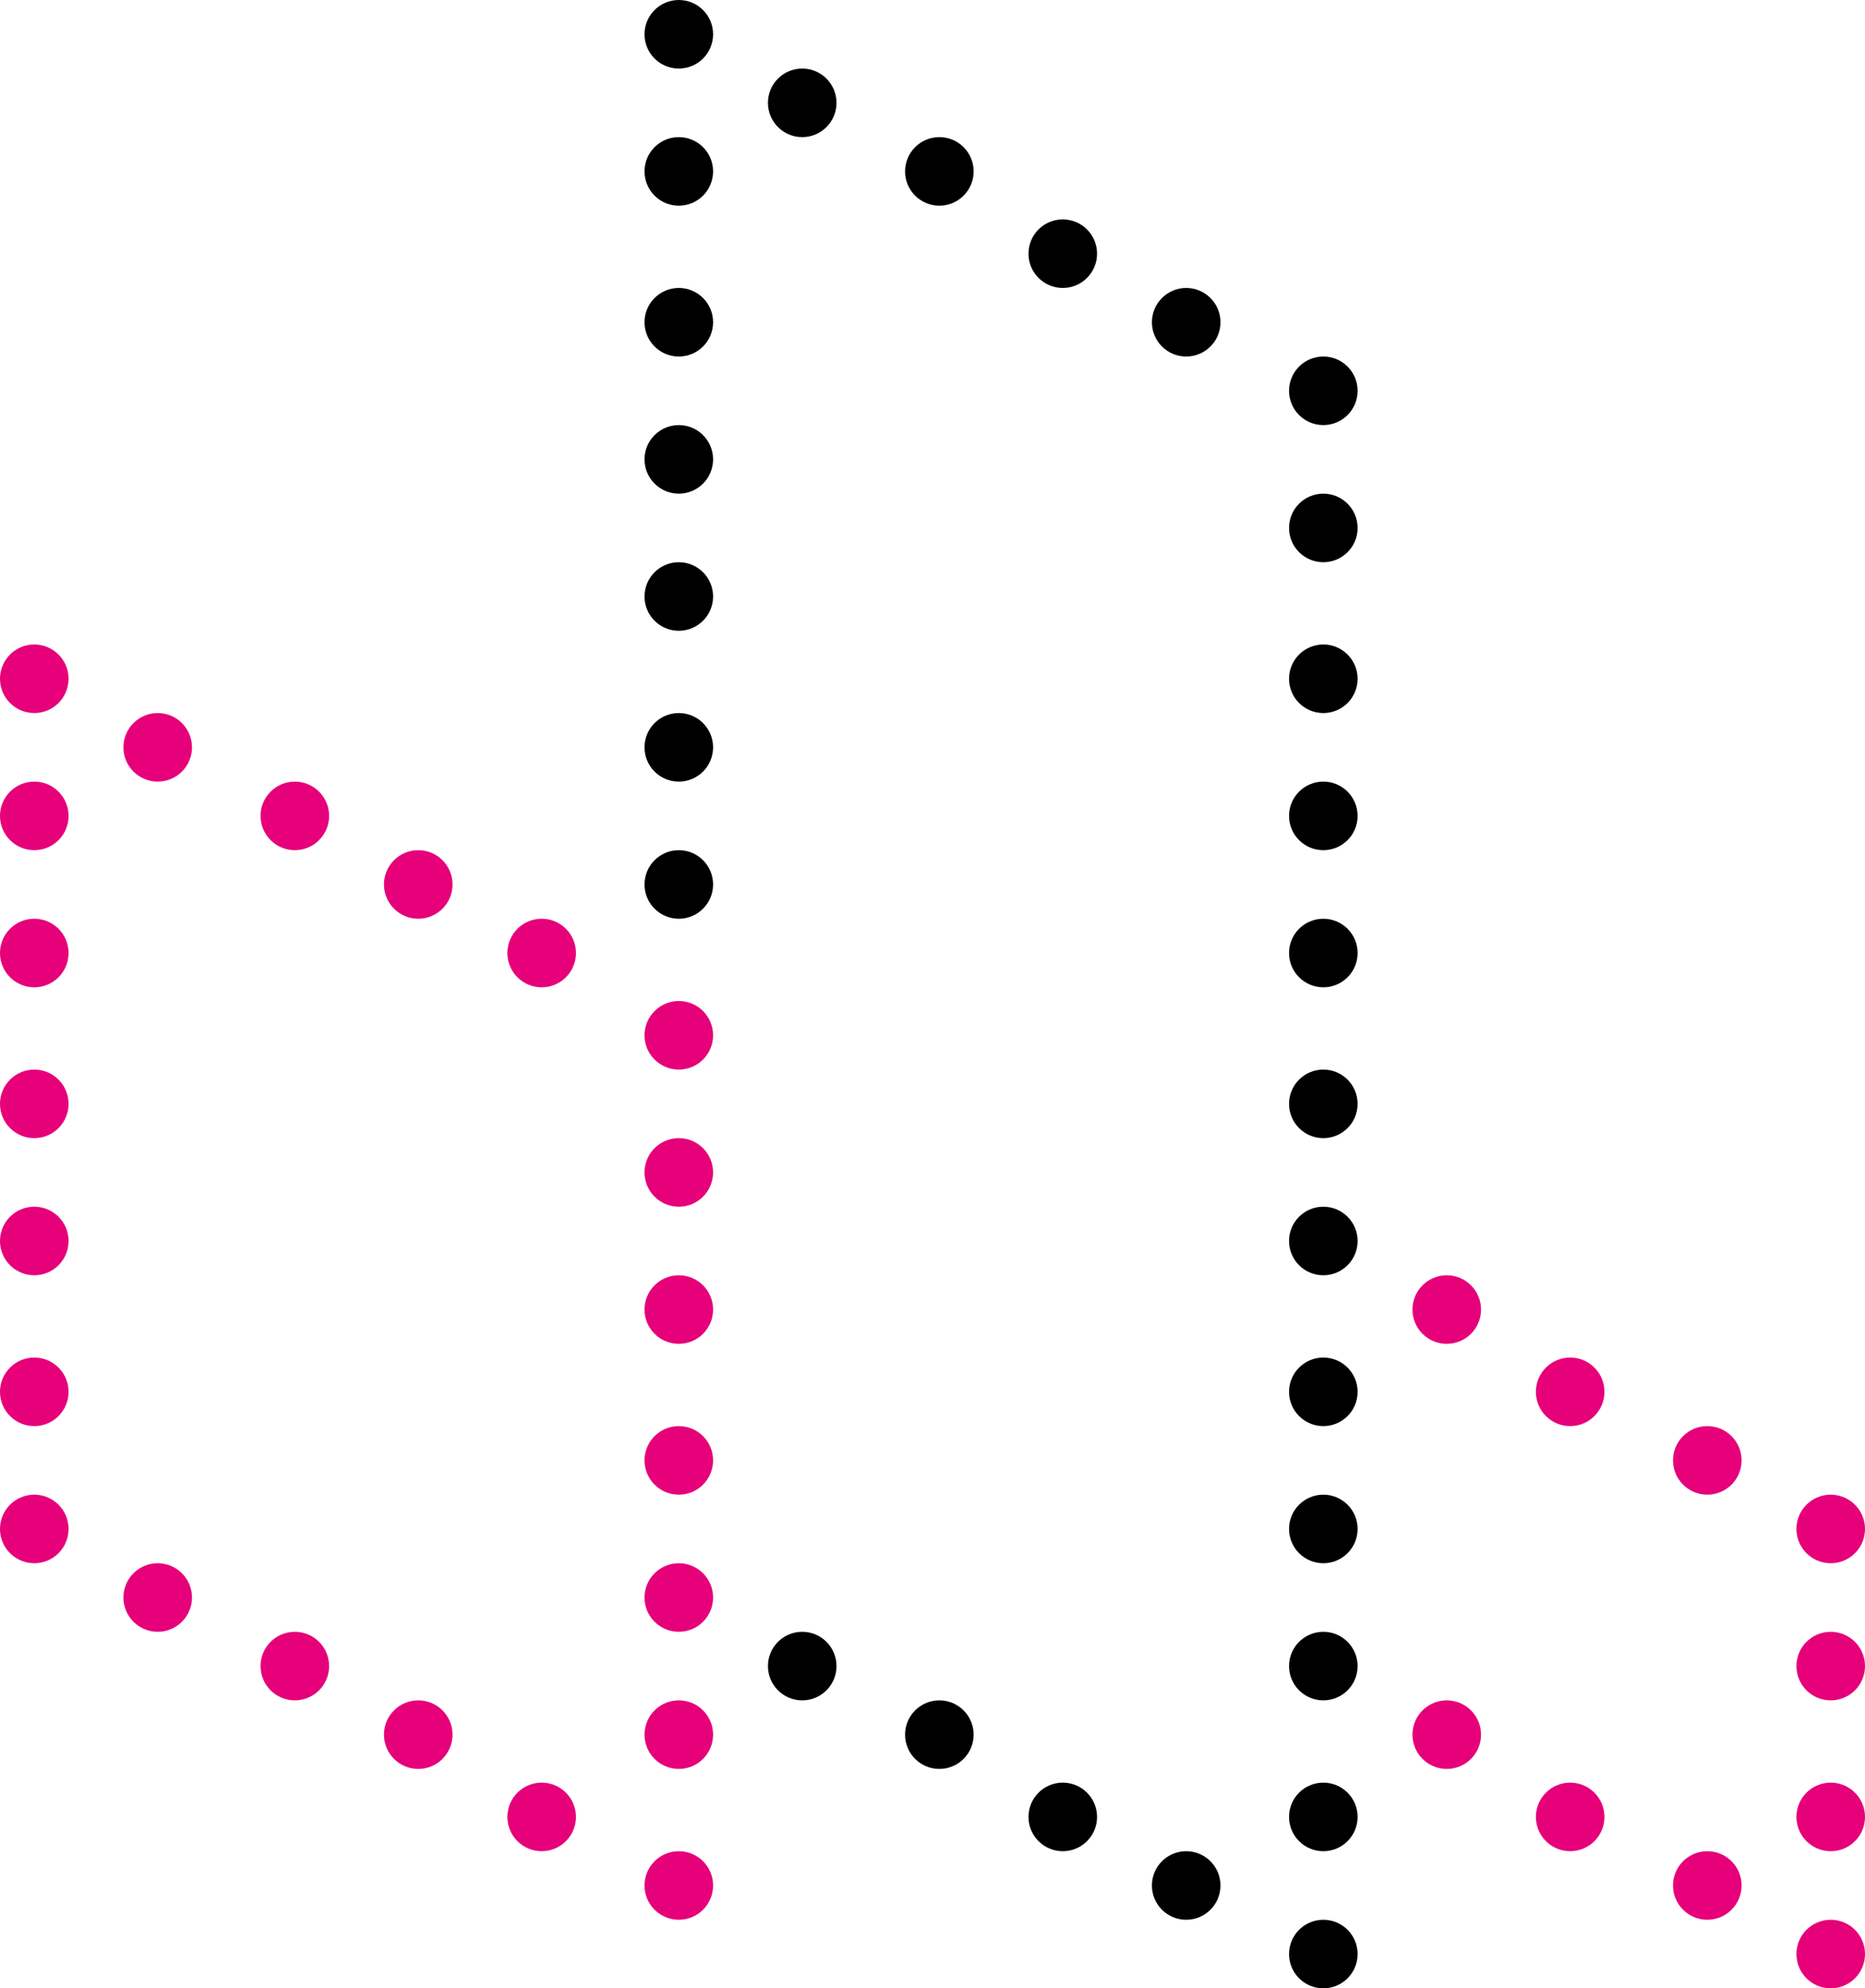 <?xml version="1.0" encoding="UTF-8"?>
<svg width="136px" height="145px" viewBox="0 0 136 145" version="1.1" xmlns="http://www.w3.org/2000/svg" xmlns:xlink="http://www.w3.org/1999/xlink">
    <title>home-icon-token-2</title>
    <g id="页面-1" stroke="none" stroke-width="1" fill="none" fill-rule="evenodd">
        <g id="画板" transform="translate(-6, -1)" fill-rule="nonzero">
            <g id="home-icon-token-2" transform="translate(6, 1)">
                <circle id="椭圆形" fill="#E6007A" cx="49.5" cy="95.5" r="2.5"></circle>
                <circle id="椭圆形" fill="#E6007A" cx="49.5" cy="116.5" r="2.5"></circle>
                <circle id="椭圆形" fill="#E6007A" cx="49.5" cy="126.5" r="2.5"></circle>
                <circle id="椭圆形" fill="#E6007A" cx="49.5" cy="137.5" r="2.5"></circle>
                <circle id="椭圆形" fill="#E6007A" cx="49.5" cy="106.5" r="2.5"></circle>
                <circle id="椭圆形" fill="#E6007A" cx="39.5" cy="132.5" r="2.5"></circle>
                <circle id="椭圆形" fill="#E6007A" cx="21.5" cy="121.5" r="2.5"></circle>
                <circle id="椭圆形" fill="#E6007A" cx="30.5" cy="126.5" r="2.5"></circle>
                <circle id="椭圆形" fill="#000000" cx="86.5" cy="137.5" r="2.5"></circle>
                <circle id="椭圆形" fill="#000000" cx="77.5" cy="132.5" r="2.5"></circle>
                <circle id="椭圆形" fill="#000000" cx="58.5" cy="121.5" r="2.5"></circle>
                <circle id="椭圆形" fill="#000000" cx="68.5" cy="126.5" r="2.5"></circle>
                <circle id="椭圆形" fill="#E6007A" cx="49.5" cy="75.5" r="2.5"></circle>
                <circle id="椭圆形" fill="#E6007A" cx="49.5" cy="85.5" r="2.5"></circle>
                <circle id="椭圆形" fill="#E6007A" cx="39.5" cy="69.5" r="2.5"></circle>
                <circle id="椭圆形" fill="#E6007A" cx="30.5" cy="64.5" r="2.5"></circle>
                <circle id="椭圆形" fill="#E6007A" cx="21.5" cy="59.5" r="2.5"></circle>
                <circle id="椭圆形" fill="#000000" cx="49.5" cy="43.5" r="2.5"></circle>
                <circle id="椭圆形" fill="#000000" cx="49.5" cy="54.5" r="2.5"></circle>
                <circle id="椭圆形" fill="#000000" cx="49.5" cy="64.5" r="2.5"></circle>
                <circle id="椭圆形" fill="#E6007A" cx="114.5" cy="132.5" r="2.5"></circle>
                <circle id="椭圆形" fill="#000000" cx="96.5" cy="101.5" r="2.5"></circle>
                <circle id="椭圆形" fill="#000000" cx="96.5" cy="111.5" r="2.5"></circle>
                <circle id="椭圆形" fill="#000000" cx="96.5" cy="121.5" r="2.5"></circle>
                <circle id="椭圆形" fill="#E6007A" cx="105.5" cy="126.5" r="2.5"></circle>
                <circle id="椭圆形" fill="#E6007A" cx="114.5" cy="101.5" r="2.5"></circle>
                <circle id="椭圆形" fill="#000000" cx="96.5" cy="90.5" r="2.5"></circle>
                <circle id="椭圆形" fill="#E6007A" cx="105.5" cy="95.5" r="2.5"></circle>
                <circle id="椭圆形" fill="#E6007A" cx="11.5" cy="116.5" r="2.5"></circle>
                <circle id="椭圆形" fill="#E6007A" cx="2.5" cy="69.5" r="2.5"></circle>
                <circle id="椭圆形" fill="#E6007A" cx="2.5" cy="80.5" r="2.5"></circle>
                <circle id="椭圆形" fill="#E6007A" cx="2.5" cy="90.5" r="2.5"></circle>
                <circle id="椭圆形" fill="#E6007A" cx="2.5" cy="101.5" r="2.5"></circle>
                <circle id="椭圆形" fill="#E6007A" cx="2.5" cy="111.5" r="2.5"></circle>
                <circle id="椭圆形" fill="#E6007A" cx="11.5" cy="54.5" r="2.5"></circle>
                <circle id="椭圆形" fill="#E6007A" cx="2.5" cy="49.5" r="2.5"></circle>
                <circle id="椭圆形" fill="#E6007A" cx="2.5" cy="59.5" r="2.5"></circle>
                <circle id="椭圆形" fill="#000000" cx="96.5" cy="132.5" r="2.5"></circle>
                <circle id="椭圆形" fill="#000000" cx="96.5" cy="142.5" r="2.5"></circle>
                <circle id="椭圆形" fill="#000000" cx="96.5" cy="80.5" r="2.5"></circle>
                <circle id="椭圆形" fill="#000000" cx="96.5" cy="69.5" r="2.5"></circle>
                <circle id="椭圆形" fill="#E6007A" cx="124.5" cy="137.5" r="2.5"></circle>
                <circle id="椭圆形" fill="#E6007A" cx="124.5" cy="106.5" r="2.5"></circle>
                <circle id="椭圆形" fill="#E6007A" cx="133.5" cy="111.5" r="2.5"></circle>
                <circle id="椭圆形" fill="#E6007A" cx="133.5" cy="121.5" r="2.5"></circle>
                <circle id="椭圆形" fill="#E6007A" cx="133.5" cy="132.5" r="2.5"></circle>
                <circle id="椭圆形" fill="#E6007A" cx="133.5" cy="142.5" r="2.5"></circle>
                <circle id="椭圆形" fill="#000000" cx="49.5" cy="12.5" r="2.5"></circle>
                <circle id="椭圆形" fill="#000000" cx="49.5" cy="23.5" r="2.5"></circle>
                <circle id="椭圆形" fill="#000000" cx="49.5" cy="33.5" r="2.5"></circle>
                <circle id="椭圆形" fill="#000000" cx="96.5" cy="38.5" r="2.5"></circle>
                <circle id="椭圆形" fill="#000000" cx="96.5" cy="59.5" r="2.5"></circle>
                <circle id="椭圆形" fill="#000000" cx="96.5" cy="49.5" r="2.5"></circle>
                <circle id="椭圆形" fill="#000000" cx="86.5" cy="23.5" r="2.5"></circle>
                <circle id="椭圆形" fill="#000000" cx="77.5" cy="18.5" r="2.5"></circle>
                <circle id="椭圆形" fill="#000000" cx="68.5" cy="12.5" r="2.5"></circle>
                <circle id="椭圆形" fill="#000000" cx="58.5" cy="7.5" r="2.5"></circle>
                <circle id="椭圆形" fill="#000000" cx="49.5" cy="2.5" r="2.5"></circle>
                <circle id="椭圆形" fill="#000000" cx="96.5" cy="28.5" r="2.5"></circle>
            </g>
        </g>
    </g>
</svg>